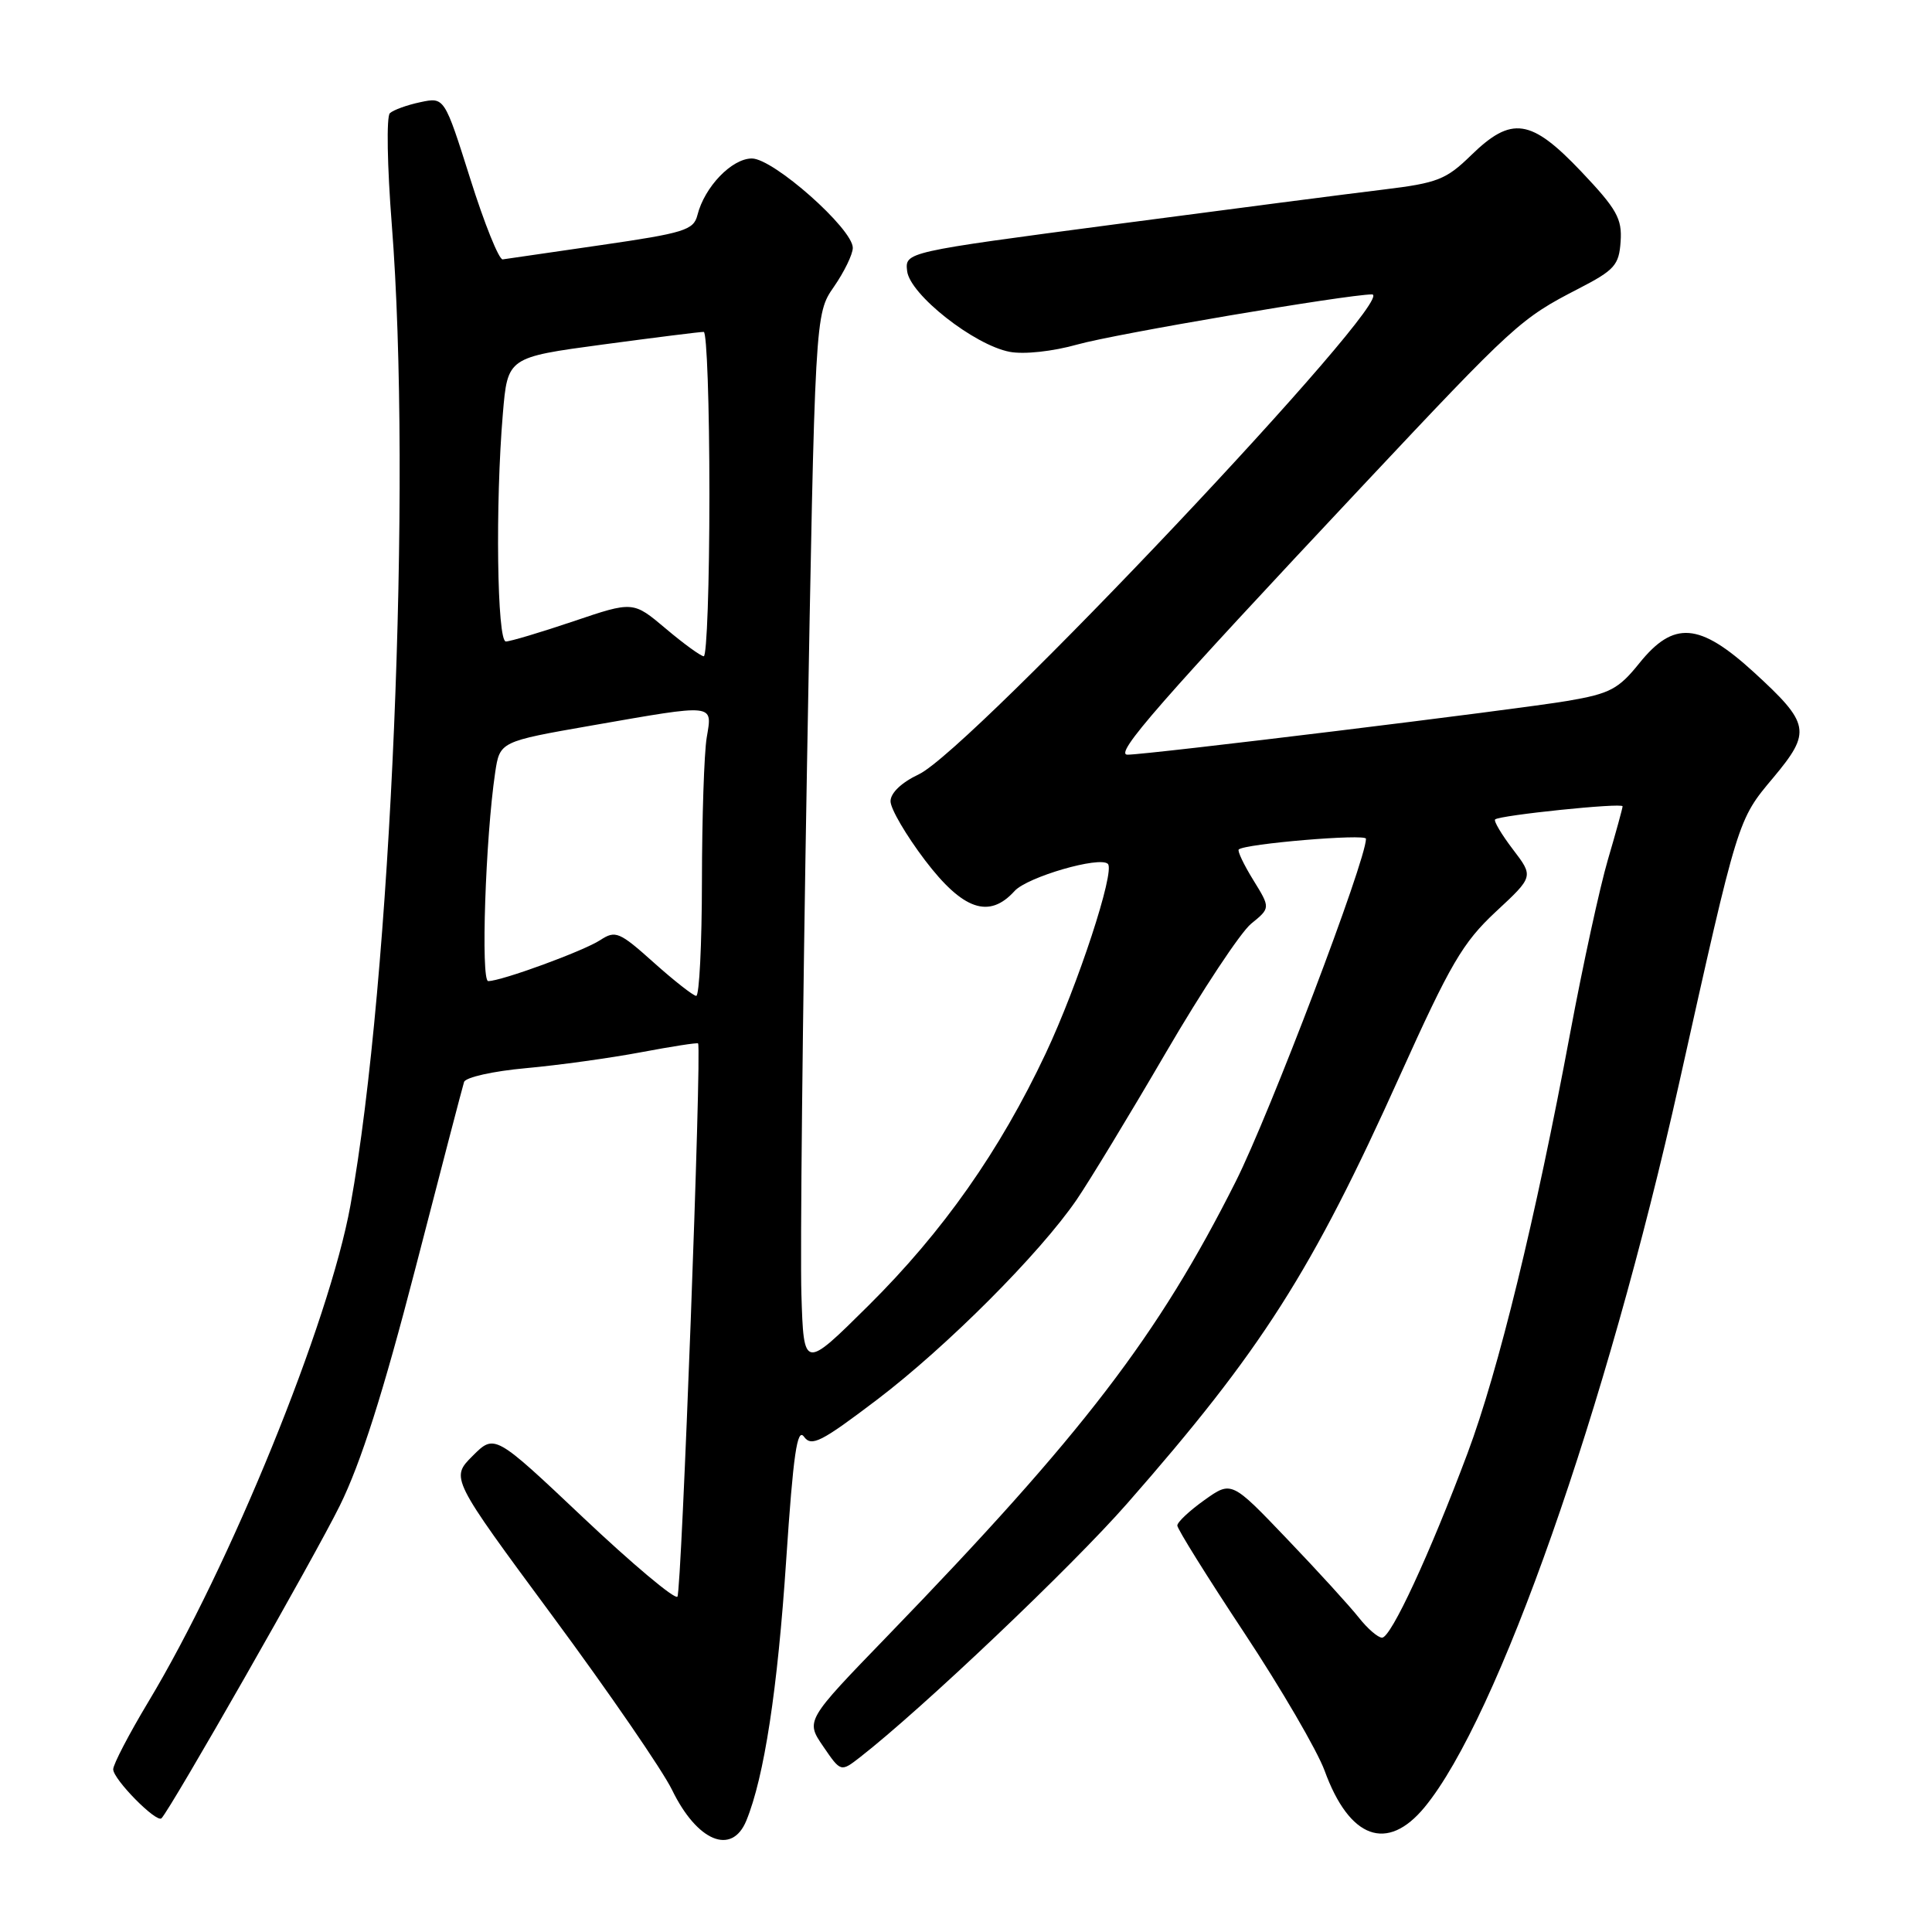 <?xml version="1.0" encoding="UTF-8" standalone="no"?>
<!DOCTYPE svg PUBLIC "-//W3C//DTD SVG 1.1//EN" "http://www.w3.org/Graphics/SVG/1.1/DTD/svg11.dtd" >
<svg xmlns="http://www.w3.org/2000/svg" xmlns:xlink="http://www.w3.org/1999/xlink" version="1.1" viewBox="0 0 256 256">
 <g >
 <path fill="currentColor"
d=" M 98.89 241.25 C 101.26 235.48 103.04 223.86 104.18 206.64 C 105.11 192.71 105.63 189.14 106.53 190.37 C 107.53 191.74 108.80 191.09 116.22 185.46 C 125.47 178.43 137.77 166.11 142.66 158.97 C 144.34 156.51 149.66 147.75 154.47 139.50 C 159.28 131.25 164.37 123.56 165.78 122.40 C 168.35 120.31 168.35 120.31 166.06 116.60 C 164.80 114.56 163.94 112.74 164.14 112.56 C 164.95 111.80 181.00 110.45 181.00 111.14 C 181.00 114.04 168.25 147.58 163.75 156.54 C 153.45 177.02 143.53 189.96 117.62 216.75 C 106.74 227.99 106.74 227.99 109.08 231.41 C 111.41 234.82 111.41 234.82 113.96 232.84 C 122.15 226.46 141.97 207.64 149.33 199.25 C 167.17 178.91 173.78 168.56 185.51 142.50 C 192.19 127.69 193.82 124.90 198.19 120.82 C 203.22 116.15 203.22 116.15 200.47 112.55 C 198.96 110.57 197.90 108.78 198.11 108.58 C 198.71 108.02 215.00 106.34 215.00 106.84 C 215.00 107.08 214.13 110.26 213.06 113.89 C 211.99 117.53 209.74 127.86 208.06 136.86 C 203.46 161.51 198.55 181.63 194.45 192.58 C 189.43 205.97 184.32 217.00 183.13 217.00 C 182.59 217.00 181.20 215.80 180.05 214.34 C 178.90 212.88 174.64 208.20 170.57 203.95 C 163.18 196.21 163.18 196.21 159.59 198.77 C 157.62 200.17 156.00 201.69 156.00 202.14 C 156.00 202.59 159.99 208.99 164.87 216.36 C 169.75 223.74 174.54 231.96 175.52 234.63 C 178.80 243.65 183.81 245.48 188.77 239.46 C 198.45 227.72 212.85 186.77 222.50 143.50 C 230.35 108.30 230.23 108.69 234.98 103.03 C 240.05 96.96 239.85 95.90 232.37 89.05 C 225.17 82.48 221.77 82.22 217.21 87.89 C 214.46 91.31 213.32 91.91 207.79 92.86 C 201.06 94.01 152.09 100.00 149.40 100.00 C 147.56 100.00 153.61 93.08 180.64 64.28 C 200.68 42.94 201.48 42.21 209.15 38.26 C 213.94 35.79 214.53 35.14 214.74 32.00 C 214.95 28.98 214.24 27.71 209.54 22.75 C 202.86 15.71 200.30 15.33 194.92 20.58 C 191.63 23.79 190.47 24.25 183.38 25.11 C 179.05 25.63 162.99 27.71 147.70 29.73 C 119.91 33.40 119.91 33.40 120.20 35.92 C 120.57 39.03 129.07 45.72 133.79 46.62 C 135.70 46.98 139.49 46.57 142.79 45.64 C 147.82 44.23 178.39 39.04 181.79 39.01 C 185.63 38.98 128.62 99.35 121.75 102.60 C 119.46 103.68 118.00 105.07 118.00 106.17 C 118.00 107.17 120.06 110.68 122.57 113.99 C 127.60 120.60 131.07 121.79 134.44 118.06 C 136.13 116.20 145.74 113.41 146.80 114.47 C 147.78 115.44 142.82 130.55 138.56 139.59 C 132.48 152.49 124.96 163.19 115.07 173.00 C 106.50 181.50 106.50 181.50 106.19 171.50 C 106.02 166.00 106.35 134.53 106.93 101.56 C 107.99 41.62 107.99 41.62 110.49 38.01 C 111.87 36.02 113.00 33.69 113.00 32.84 C 113.00 30.32 102.48 21.00 99.63 21.00 C 96.97 21.00 93.35 24.76 92.41 28.51 C 91.91 30.49 90.64 30.88 79.68 32.47 C 72.98 33.44 67.10 34.30 66.61 34.37 C 66.12 34.44 64.18 29.63 62.31 23.68 C 58.89 12.86 58.89 12.86 55.70 13.54 C 53.94 13.91 52.12 14.57 51.66 15.00 C 51.19 15.43 51.31 22.05 51.91 29.70 C 54.61 64.07 51.84 129.91 46.43 159.74 C 43.62 175.24 30.51 207.46 19.64 225.53 C 17.09 229.78 15.00 233.79 15.00 234.44 C 15.00 235.77 20.74 241.59 21.40 240.93 C 22.66 239.63 41.69 206.28 45.03 199.50 C 47.82 193.85 50.76 184.60 55.06 168.00 C 58.40 155.07 61.29 143.99 61.49 143.37 C 61.68 142.75 65.35 141.93 69.67 141.54 C 73.98 141.15 80.84 140.20 84.93 139.43 C 89.02 138.66 92.42 138.13 92.50 138.26 C 93.00 139.09 90.31 211.02 89.76 211.57 C 89.39 211.94 83.79 207.24 77.31 201.12 C 65.54 190.00 65.54 190.00 62.62 192.92 C 59.70 195.84 59.70 195.84 73.24 214.17 C 80.69 224.25 87.80 234.60 89.05 237.17 C 92.37 244.00 96.97 245.91 98.89 241.25 Z  M 86.61 127.53 C 82.08 123.47 81.55 123.25 79.55 124.56 C 77.32 126.02 66.45 130.00 64.69 130.00 C 63.69 130.00 64.33 111.00 65.61 102.38 C 66.23 98.26 66.23 98.26 78.42 96.13 C 94.93 93.25 94.40 93.19 93.64 97.75 C 93.30 99.81 93.02 108.36 93.01 116.75 C 93.00 125.14 92.66 131.98 92.25 131.96 C 91.84 131.93 89.30 129.94 86.61 127.53 Z  M 88.20 83.28 C 83.89 79.65 83.89 79.65 75.97 82.33 C 71.62 83.80 67.59 85.00 67.03 85.00 C 65.86 85.00 65.62 66.74 66.63 54.83 C 67.26 47.35 67.26 47.35 79.88 45.65 C 86.82 44.72 92.84 43.96 93.25 43.98 C 93.66 43.99 94.00 53.67 94.00 65.50 C 94.00 77.33 93.66 86.98 93.25 86.96 C 92.84 86.93 90.56 85.28 88.20 83.28 Z "/>
</g>
</svg>